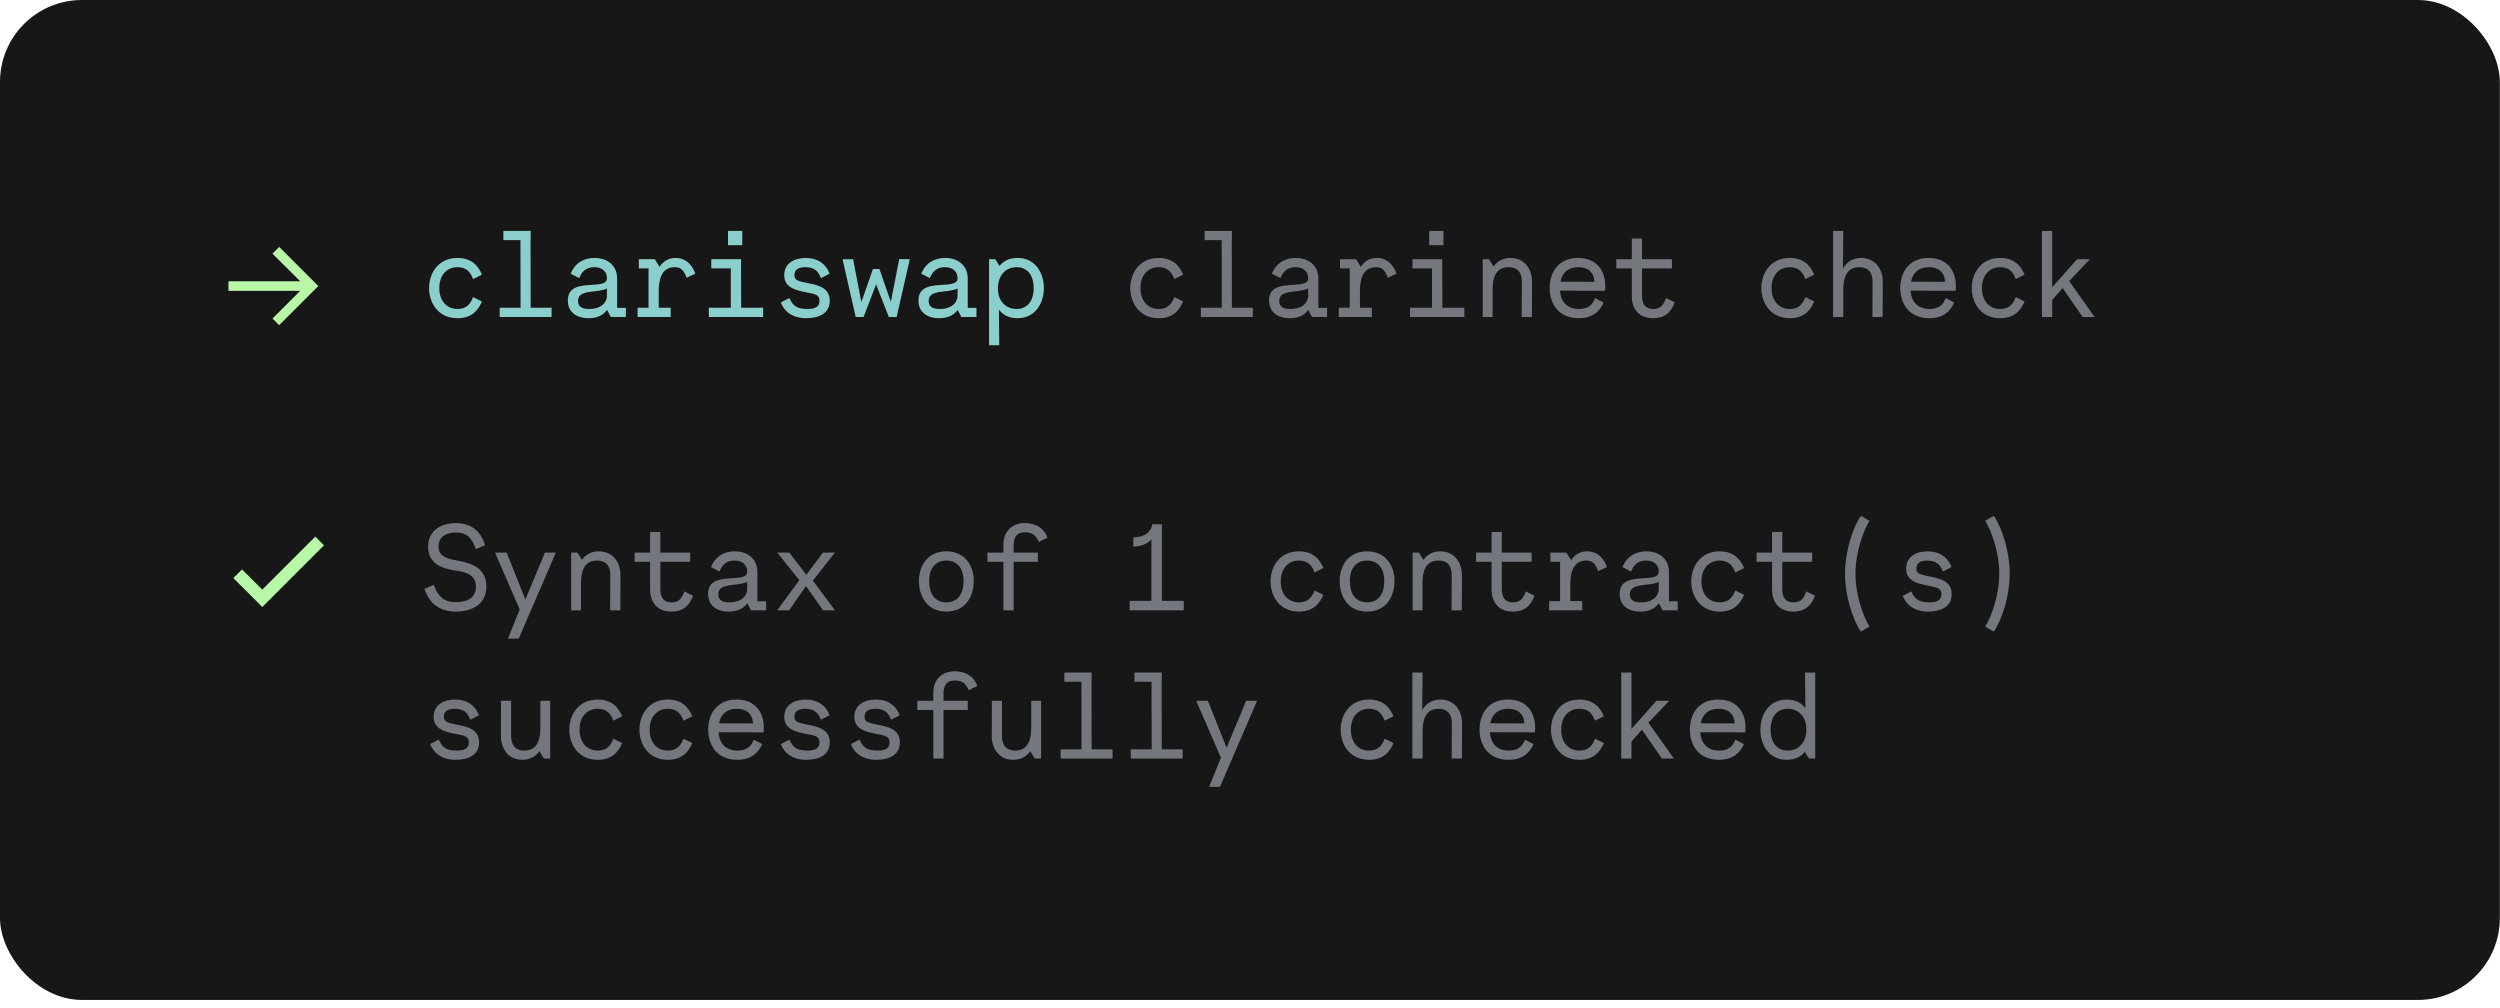 <svg width="253" height="102" viewBox="0 0 253 102" fill="none" xmlns="http://www.w3.org/2000/svg">
<rect width="252.984" height="101.194" rx="8.295" fill="#171717"/>
<path d="M28.255 32.907L32.214 28.948L28.255 24.989L27.575 25.67L30.376 28.462H23.121V29.434H30.376L27.575 32.235L28.255 32.907Z" fill="#B8F7A8"/>
<path d="M46.296 31.269C45.201 31.269 44.455 30.448 44.455 29.154C44.455 27.86 45.201 27.039 46.296 27.039C47.192 27.039 47.615 27.524 47.876 28.245L48.772 27.797C48.399 26.902 47.727 26.105 46.296 26.105C44.318 26.105 43.422 27.686 43.422 29.154C43.422 30.622 44.318 32.202 46.296 32.202C47.739 32.202 48.386 31.406 48.772 30.51L47.876 30.062C47.615 30.784 47.192 31.269 46.296 31.269ZM53.703 31.144L53.691 24.301H53.703V23.368H50.941V24.301H52.671L52.683 31.144H50.568V32.078H55.819V31.144H53.703ZM62.454 31.157V28.183C62.454 26.927 61.534 26.105 60.165 26.105C59.232 26.105 58.249 26.491 57.751 27.698L58.622 28.146C58.871 27.474 59.331 27.039 60.14 27.039C61.048 27.039 61.422 27.586 61.422 28.133V28.171C61.422 29.502 57.465 27.922 57.465 30.41C57.465 31.567 58.311 32.202 59.568 32.202C60.401 32.202 61.048 31.916 61.434 31.356L61.807 32.078H63.338V31.157H62.454ZM59.605 31.269C59.145 31.269 58.498 31.182 58.498 30.448C58.498 29.228 60.426 29.701 61.422 29.191V29.95C61.422 30.448 61.024 31.269 59.605 31.269ZM68.369 26.105C67.61 26.105 67.1 26.479 66.751 27.001L66.266 26.23H64.648V27.163H65.631V31.144H64.524V32.078H67.871V31.144H66.664V29.44C66.664 28.42 66.888 27.039 68.269 27.039C68.928 27.039 69.19 27.35 69.488 28.109L70.372 27.698C69.949 26.553 69.215 26.105 68.369 26.105ZM75.117 23.368H73.673V24.811H75.117V23.368ZM75.004 31.144L74.992 26.23H71.981V27.163H73.959V31.144H71.732V32.078H77.232V31.144H75.004ZM79.015 30.609C79.376 31.567 80.272 32.202 81.566 32.202C82.934 32.202 83.967 31.692 83.967 30.435C83.967 29.042 82.661 28.83 81.578 28.619C80.645 28.432 80.396 28.295 80.396 27.847C80.396 27.25 80.857 27.039 81.504 27.039C82.511 27.039 82.835 27.549 83.084 28.146L83.955 27.698C83.606 26.74 82.785 26.105 81.528 26.105C80.334 26.105 79.364 26.69 79.364 27.847C79.364 29.079 80.471 29.365 81.566 29.577C82.449 29.751 82.934 29.801 82.934 30.435C82.934 31.132 82.362 31.269 81.703 31.269C80.533 31.269 80.197 30.846 79.886 30.162L79.015 30.609ZM91.001 26.217L90.155 30.547L88.998 27.225H88.338L87.169 30.572L86.335 26.23L85.265 26.242L86.597 32.078H87.393L88.662 28.78L89.944 32.078H90.74L92.071 26.23L91.001 26.217ZM97.936 31.157V28.183C97.936 26.927 97.015 26.105 95.646 26.105C94.713 26.105 93.73 26.491 93.233 27.698L94.103 28.146C94.352 27.474 94.813 27.039 95.621 27.039C96.53 27.039 96.903 27.586 96.903 28.133V28.171C96.903 29.502 92.946 27.922 92.946 30.41C92.946 31.567 93.792 32.202 95.049 32.202C95.883 32.202 96.53 31.916 96.915 31.356L97.289 32.078H98.819V31.157H97.936ZM95.086 31.269C94.626 31.269 93.979 31.182 93.979 30.448C93.979 29.228 95.907 29.701 96.903 29.191V29.95C96.903 30.448 96.505 31.269 95.086 31.269ZM102.966 26.105C102.12 26.105 101.536 26.429 101.15 26.914L100.727 26.23H100.092V34.939H101.125L101.088 31.331C101.473 31.841 102.071 32.202 102.966 32.202C104.882 32.202 105.641 30.535 105.641 29.154C105.641 27.76 104.882 26.105 102.966 26.105ZM102.879 31.269C101.784 31.269 100.988 30.46 100.988 29.216C100.988 27.847 101.784 27.039 102.879 27.039C103.974 27.039 104.609 27.86 104.609 29.154C104.609 30.448 103.974 31.269 102.879 31.269Z" fill="#8ACFCB"/>
<path d="M117.258 31.269C116.164 31.269 115.417 30.448 115.417 29.154C115.417 27.86 116.164 27.039 117.258 27.039C118.154 27.039 118.577 27.524 118.839 28.245L119.734 27.797C119.361 26.902 118.689 26.105 117.258 26.105C115.28 26.105 114.384 27.686 114.384 29.154C114.384 30.622 115.28 32.202 117.258 32.202C118.702 32.202 119.349 31.406 119.734 30.51L118.839 30.062C118.577 30.784 118.154 31.269 117.258 31.269ZM124.666 31.144L124.653 24.301H124.666V23.368H121.904V24.301H123.633L123.645 31.144H121.53V32.078H126.781V31.144H124.666ZM133.417 31.157V28.183C133.417 26.927 132.496 26.105 131.127 26.105C130.194 26.105 129.211 26.491 128.714 27.698L129.585 28.146C129.833 27.474 130.294 27.039 131.103 27.039C132.011 27.039 132.384 27.586 132.384 28.133V28.171C132.384 29.502 128.428 27.922 128.428 30.41C128.428 31.567 129.274 32.202 130.53 32.202C131.364 32.202 132.011 31.916 132.396 31.356L132.77 32.078H134.3V31.157H133.417ZM130.568 31.269C130.107 31.269 129.46 31.182 129.46 30.448C129.46 29.228 131.389 29.701 132.384 29.191V29.95C132.384 30.448 131.986 31.269 130.568 31.269ZM139.331 26.105C138.572 26.105 138.062 26.479 137.714 27.001L137.228 26.23H135.611V27.163H136.594V31.144H135.486V32.078H138.833V31.144H137.626V29.44C137.626 28.42 137.85 27.039 139.231 27.039C139.891 27.039 140.152 27.35 140.451 28.109L141.334 27.698C140.911 26.553 140.177 26.105 139.331 26.105ZM146.079 23.368H144.636V24.811H146.079V23.368ZM145.967 31.144L145.954 26.23H142.944V27.163H144.922V31.144H142.695V32.078H148.194V31.144H145.967ZM152.852 26.105C152.18 26.105 151.57 26.367 151.147 26.964L150.687 26.23H150.052V32.078H151.048V29.427C151.048 28.532 151.147 27.039 152.665 27.039C154.009 27.039 154.009 28.196 154.009 28.519V28.793L153.996 32.078H155.029L155.041 28.519C155.041 27.088 154.17 26.105 152.852 26.105ZM159.699 26.105C157.609 26.105 156.825 27.673 156.825 29.141C156.825 30.622 157.634 32.202 159.761 32.202C161.18 32.202 161.914 31.493 162.287 30.609L161.416 30.162C161.167 30.92 160.632 31.269 159.799 31.269C158.604 31.269 157.957 30.56 157.87 29.415L162.436 29.427L162.449 29.154C162.523 27.586 161.739 26.105 159.699 26.105ZM159.724 27.039C160.657 27.039 161.292 27.499 161.366 28.519L157.92 28.507C158.094 27.598 158.691 27.039 159.724 27.039ZM168.612 30.162C168.363 30.784 168.127 31.269 167.318 31.269C166.173 31.269 166.173 30.273 166.173 29.788V27.163H169.197V26.23H166.173V24.14H165.14V26.23H163.573V27.163H165.14V29.95C165.14 31.368 165.937 32.202 167.305 32.202C168.438 32.202 169.122 31.63 169.483 30.597L168.612 30.162ZM181.125 31.269C180.03 31.269 179.283 30.448 179.283 29.154C179.283 27.86 180.03 27.039 181.125 27.039C182.02 27.039 182.443 27.524 182.705 28.245L183.6 27.797C183.227 26.902 182.555 26.105 181.125 26.105C179.146 26.105 178.25 27.686 178.25 29.154C178.25 30.622 179.146 32.202 181.125 32.202C182.568 32.202 183.215 31.406 183.6 30.51L182.705 30.062C182.443 30.784 182.02 31.269 181.125 31.269ZM188.345 26.105C187.599 26.105 186.927 26.429 186.504 27.175L186.541 23.368H185.508V32.078H186.541V29.427C186.541 28.532 186.641 27.039 188.159 27.039C189.502 27.039 189.502 28.221 189.502 28.519V28.793L189.49 32.078H190.523L190.535 28.519C190.535 27.088 189.664 26.105 188.345 26.105ZM195.18 26.105C193.09 26.105 192.306 27.673 192.306 29.141C192.306 30.622 193.115 32.202 195.242 32.202C196.661 32.202 197.395 31.493 197.768 30.609L196.897 30.162C196.648 30.92 196.113 31.269 195.28 31.269C194.085 31.269 193.438 30.56 193.351 29.415L197.917 29.427L197.93 29.154C198.004 27.586 197.221 26.105 195.18 26.105ZM195.205 27.039C196.138 27.039 196.773 27.499 196.847 28.519L193.401 28.507C193.575 27.598 194.172 27.039 195.205 27.039ZM202.413 31.269C201.318 31.269 200.572 30.448 200.572 29.154C200.572 27.86 201.318 27.039 202.413 27.039C203.309 27.039 203.732 27.524 203.993 28.245L204.889 27.797C204.516 26.902 203.844 26.105 202.413 26.105C200.435 26.105 199.539 27.686 199.539 29.154C199.539 30.622 200.435 32.202 202.413 32.202C203.857 32.202 204.504 31.406 204.889 30.51L203.993 30.062C203.732 30.784 203.309 31.269 202.413 31.269ZM210.766 32.078H211.973L209.398 28.445L211.5 26.23H210.206L207.681 29.079V23.368H206.648V32.078H207.681V30.36L208.738 29.154L210.766 32.078Z" fill="#74777D"/>
<path d="M42.962 59.59C43.546 61.394 44.853 61.892 46.147 61.892C47.864 61.892 49.22 61.071 49.22 59.366C49.22 57.425 47.627 56.953 46.147 56.704C45.226 56.542 44.38 56.281 44.38 55.31C44.38 54.253 45.214 53.892 46.147 53.892C47.068 53.892 47.715 54.253 48.15 55.571L49.083 55.173C48.61 53.519 47.403 52.934 46.147 52.934C44.604 52.934 43.322 53.73 43.322 55.31C43.322 57.102 44.84 57.562 46.147 57.749C47.254 57.898 48.162 58.234 48.162 59.366C48.162 60.449 47.391 60.934 46.147 60.934C45.214 60.934 44.455 60.685 43.895 59.192L42.962 59.59ZM55.147 55.92L53.168 60.673L51.277 55.92H50.095L52.596 61.68L51.402 64.629H52.496L56.254 55.92H55.147ZM60.6 55.795C59.929 55.795 59.319 56.057 58.896 56.654L58.436 55.92H57.801V61.767H58.797V59.117C58.797 58.221 58.896 56.728 60.414 56.728C61.758 56.728 61.758 57.886 61.758 58.209V58.483L61.745 61.767H62.778L62.79 58.209C62.79 56.778 61.919 55.795 60.6 55.795ZM69.264 59.851C69.016 60.474 68.779 60.959 67.971 60.959C66.826 60.959 66.826 59.963 66.826 59.478V56.853H69.849V55.92H66.826V53.83H65.793V55.92H64.225V56.853H65.793V59.64C65.793 61.058 66.59 61.892 67.958 61.892C69.09 61.892 69.775 61.319 70.135 60.287L69.264 59.851ZM76.647 60.847V57.873C76.647 56.617 75.726 55.795 74.358 55.795C73.424 55.795 72.442 56.181 71.944 57.388L72.815 57.836C73.064 57.164 73.524 56.728 74.333 56.728C75.241 56.728 75.614 57.276 75.614 57.823V57.861C75.614 59.192 71.658 57.612 71.658 60.1C71.658 61.257 72.504 61.892 73.76 61.892C74.594 61.892 75.241 61.606 75.627 61.046L76 61.767H77.53V60.847H76.647ZM73.798 60.959C73.337 60.959 72.69 60.872 72.69 60.138C72.69 58.918 74.619 59.391 75.614 58.881V59.64C75.614 60.138 75.216 60.959 73.798 60.959ZM84.502 55.92H83.283L81.603 58.172L79.874 55.92H78.654L80.894 58.707L78.654 61.767H79.861L81.566 59.304L83.295 61.767H84.502L82.263 58.757L84.502 55.92ZM95.771 61.892C97.737 61.892 98.545 60.337 98.545 58.781C98.545 57.351 97.737 55.795 95.771 55.795C93.805 55.795 92.996 57.351 92.996 58.781C92.996 60.337 93.805 61.892 95.771 61.892ZM95.771 60.959C94.651 60.959 94.029 60.15 94.029 58.781C94.029 57.537 94.651 56.728 95.771 56.728C96.89 56.728 97.513 57.537 97.513 58.781C97.513 60.15 96.89 60.959 95.771 60.959ZM103.713 53.867C104.584 53.867 104.845 54.253 105.131 54.85L106.002 54.414C105.604 53.332 104.659 52.934 103.738 52.934C102.444 52.934 101.548 53.742 101.548 55.074V55.92H99.931V56.853H101.548V61.767H102.581V56.853H105.032V55.92H102.581V55.211C102.581 54.464 102.805 53.867 103.713 53.867ZM117.582 60.809V53.058H116.611C116.549 53.556 116.126 54.377 114.695 54.377V55.31C115.454 55.31 116.101 55.061 116.524 54.589V60.809H114.322V61.767H119.797V60.809H117.582ZM131.451 60.959C130.356 60.959 129.61 60.138 129.61 58.844C129.61 57.55 130.356 56.728 131.451 56.728C132.347 56.728 132.77 57.214 133.031 57.935L133.927 57.487C133.554 56.592 132.882 55.795 131.451 55.795C129.473 55.795 128.577 57.376 128.577 58.844C128.577 60.312 129.473 61.892 131.451 61.892C132.894 61.892 133.541 61.096 133.927 60.2L133.031 59.752C132.77 60.474 132.347 60.959 131.451 60.959ZM138.348 61.892C140.314 61.892 141.123 60.337 141.123 58.781C141.123 57.351 140.314 55.795 138.348 55.795C136.382 55.795 135.574 57.351 135.574 58.781C135.574 60.337 136.382 61.892 138.348 61.892ZM138.348 60.959C137.228 60.959 136.606 60.15 136.606 58.781C136.606 57.537 137.228 56.728 138.348 56.728C139.468 56.728 140.09 57.537 140.09 58.781C140.09 60.15 139.468 60.959 138.348 60.959ZM145.755 55.795C145.084 55.795 144.474 56.057 144.051 56.654L143.59 55.92H142.956V61.767H143.951V59.117C143.951 58.221 144.051 56.728 145.569 56.728C146.912 56.728 146.912 57.886 146.912 58.209V58.483L146.9 61.767H147.933L147.945 58.209C147.945 56.778 147.074 55.795 145.755 55.795ZM154.419 59.851C154.17 60.474 153.934 60.959 153.125 60.959C151.981 60.959 151.981 59.963 151.981 59.478V56.853H155.004V55.92H151.981V53.83H150.948V55.92H149.38V56.853H150.948V59.64C150.948 61.058 151.744 61.892 153.113 61.892C154.245 61.892 154.929 61.319 155.29 60.287L154.419 59.851ZM160.62 55.795C159.861 55.795 159.351 56.169 159.002 56.691L158.517 55.92H156.9V56.853H157.882V60.834H156.775V61.767H160.122V60.834H158.915V59.13C158.915 58.109 159.139 56.728 160.52 56.728C161.18 56.728 161.441 57.039 161.739 57.798L162.623 57.388C162.2 56.243 161.466 55.795 160.62 55.795ZM168.898 60.847V57.873C168.898 56.617 167.977 55.795 166.609 55.795C165.675 55.795 164.693 56.181 164.195 57.388L165.066 57.836C165.315 57.164 165.775 56.728 166.584 56.728C167.492 56.728 167.865 57.276 167.865 57.823V57.861C167.865 59.192 163.909 57.612 163.909 60.1C163.909 61.257 164.755 61.892 166.011 61.892C166.845 61.892 167.492 61.606 167.878 61.046L168.251 61.767H169.781V60.847H168.898ZM166.049 60.959C165.588 60.959 164.941 60.872 164.941 60.138C164.941 58.918 166.87 59.391 167.865 58.881V59.64C167.865 60.138 167.467 60.959 166.049 60.959ZM174.028 60.959C172.933 60.959 172.187 60.138 172.187 58.844C172.187 57.55 172.933 56.728 174.028 56.728C174.924 56.728 175.347 57.214 175.608 57.935L176.504 57.487C176.131 56.592 175.459 55.795 174.028 55.795C172.05 55.795 171.154 57.376 171.154 58.844C171.154 60.312 172.05 61.892 174.028 61.892C175.472 61.892 176.119 61.096 176.504 60.2L175.608 59.752C175.347 60.474 174.924 60.959 174.028 60.959ZM182.804 59.851C182.555 60.474 182.319 60.959 181.51 60.959C180.366 60.959 180.366 59.963 180.366 59.478V56.853H183.389V55.92H180.366V53.83H179.333V55.92H177.765V56.853H179.333V59.64C179.333 61.058 180.129 61.892 181.498 61.892C182.63 61.892 183.314 61.319 183.675 60.287L182.804 59.851ZM188.333 63.92L189.191 63.41C188.594 62.452 187.773 60.274 187.773 58.06C187.773 55.845 188.594 53.668 189.191 52.71L188.333 52.2C187.487 53.394 186.715 55.845 186.715 58.06C186.715 60.274 187.487 62.725 188.333 63.92ZM192.555 60.299C192.916 61.257 193.812 61.892 195.106 61.892C196.474 61.892 197.507 61.382 197.507 60.125C197.507 58.732 196.2 58.52 195.118 58.309C194.185 58.122 193.936 57.985 193.936 57.537C193.936 56.94 194.396 56.728 195.043 56.728C196.051 56.728 196.375 57.239 196.623 57.836L197.494 57.388C197.146 56.43 196.325 55.795 195.068 55.795C193.874 55.795 192.903 56.38 192.903 57.537C192.903 58.769 194.011 59.055 195.106 59.267C195.989 59.441 196.474 59.491 196.474 60.125C196.474 60.822 195.902 60.959 195.242 60.959C194.073 60.959 193.737 60.536 193.426 59.851L192.555 60.299ZM201.766 63.92C202.612 62.725 203.384 60.274 203.384 58.06C203.384 55.845 202.612 53.394 201.766 52.2L200.908 52.71C201.505 53.668 202.326 55.845 202.326 58.06C202.326 60.274 201.505 62.452 200.908 63.41L201.766 63.92ZM43.534 75.299C43.895 76.257 44.791 76.892 46.085 76.892C47.453 76.892 48.486 76.382 48.486 75.125C48.486 73.732 47.179 73.52 46.097 73.309C45.164 73.122 44.915 72.985 44.915 72.537C44.915 71.94 45.375 71.728 46.022 71.728C47.03 71.728 47.354 72.239 47.602 72.836L48.473 72.388C48.125 71.43 47.304 70.795 46.047 70.795C44.853 70.795 43.882 71.38 43.882 72.537C43.882 73.769 44.99 74.055 46.085 74.267C46.968 74.441 47.453 74.491 47.453 75.125C47.453 75.822 46.881 75.959 46.221 75.959C45.052 75.959 44.716 75.536 44.405 74.851L43.534 75.299ZM54.686 70.92V73.57C54.686 74.453 54.587 75.959 53.069 75.959C51.974 75.959 51.725 75.162 51.725 74.478V70.92H50.705L50.692 74.478C50.692 75.635 51.339 76.892 52.857 76.892C53.542 76.892 54.164 76.631 54.587 76.033L55.047 76.767H55.682V70.92H54.686ZM60.489 75.959C59.394 75.959 58.647 75.138 58.647 73.844C58.647 72.55 59.394 71.728 60.489 71.728C61.384 71.728 61.807 72.214 62.069 72.935L62.965 72.487C62.591 71.592 61.919 70.795 60.489 70.795C58.51 70.795 57.614 72.376 57.614 73.844C57.614 75.312 58.51 76.892 60.489 76.892C61.932 76.892 62.579 76.096 62.965 75.2L62.069 74.752C61.807 75.474 61.384 75.959 60.489 75.959ZM67.585 75.959C66.49 75.959 65.743 75.138 65.743 73.844C65.743 72.55 66.49 71.728 67.585 71.728C68.481 71.728 68.904 72.214 69.165 72.935L70.061 72.487C69.688 71.592 69.016 70.795 67.585 70.795C65.606 70.795 64.711 72.376 64.711 73.844C64.711 75.312 65.606 76.892 67.585 76.892C69.028 76.892 69.675 76.096 70.061 75.2L69.165 74.752C68.904 75.474 68.481 75.959 67.585 75.959ZM74.544 70.795C72.454 70.795 71.67 72.363 71.67 73.831C71.67 75.312 72.479 76.892 74.606 76.892C76.025 76.892 76.759 76.183 77.132 75.299L76.261 74.851C76.012 75.61 75.477 75.959 74.644 75.959C73.449 75.959 72.802 75.249 72.715 74.105L77.281 74.117L77.294 73.844C77.368 72.276 76.585 70.795 74.544 70.795ZM74.569 71.728C75.502 71.728 76.137 72.189 76.211 73.209L72.765 73.197C72.939 72.288 73.536 71.728 74.569 71.728ZM79.015 75.299C79.376 76.257 80.272 76.892 81.566 76.892C82.934 76.892 83.967 76.382 83.967 75.125C83.967 73.732 82.661 73.52 81.578 73.309C80.645 73.122 80.396 72.985 80.396 72.537C80.396 71.94 80.857 71.728 81.504 71.728C82.511 71.728 82.835 72.239 83.084 72.836L83.955 72.388C83.606 71.43 82.785 70.795 81.528 70.795C80.334 70.795 79.364 71.38 79.364 72.537C79.364 73.769 80.471 74.055 81.566 74.267C82.449 74.441 82.934 74.491 82.934 75.125C82.934 75.822 82.362 75.959 81.703 75.959C80.533 75.959 80.197 75.536 79.886 74.851L79.015 75.299ZM86.111 75.299C86.472 76.257 87.368 76.892 88.662 76.892C90.031 76.892 91.063 76.382 91.063 75.125C91.063 73.732 89.757 73.52 88.674 73.309C87.741 73.122 87.493 72.985 87.493 72.537C87.493 71.94 87.953 71.728 88.6 71.728C89.608 71.728 89.931 72.239 90.18 72.836L91.051 72.388C90.703 71.43 89.881 70.795 88.625 70.795C87.43 70.795 86.46 71.38 86.46 72.537C86.46 73.769 87.567 74.055 88.662 74.267C89.545 74.441 90.031 74.491 90.031 75.125C90.031 75.822 89.458 75.959 88.799 75.959C87.629 75.959 87.293 75.536 86.982 74.851L86.111 75.299ZM96.617 68.867C97.488 68.867 97.749 69.253 98.035 69.85L98.906 69.414C98.508 68.332 97.562 67.934 96.642 67.934C95.348 67.934 94.452 68.743 94.452 70.074V70.92H92.834V71.853H94.452V76.767H95.484V71.853H97.936V70.92H95.484V70.211C95.484 69.464 95.709 68.867 96.617 68.867ZM104.36 70.92V73.57C104.36 74.453 104.26 75.959 102.742 75.959C101.648 75.959 101.399 75.162 101.399 74.478V70.92H100.379L100.366 74.478C100.366 75.635 101.013 76.892 102.531 76.892C103.215 76.892 103.837 76.631 104.26 76.033L104.721 76.767H105.355V70.92H104.36ZM110.473 75.834L110.461 68.991H110.473V68.058H107.711V68.991H109.441L109.453 75.834H107.338V76.767H112.588V75.834H110.473ZM117.569 75.834L117.557 68.991H117.569V68.058H114.807V68.991H116.537L116.549 75.834H114.434V76.767H119.685V75.834H117.569ZM126.109 70.92L124.131 75.673L122.24 70.92H121.058L123.558 76.68L122.364 79.629H123.459L127.216 70.92H126.109ZM138.547 75.959C137.452 75.959 136.706 75.138 136.706 73.844C136.706 72.55 137.452 71.728 138.547 71.728C139.443 71.728 139.866 72.214 140.127 72.935L141.023 72.487C140.65 71.592 139.978 70.795 138.547 70.795C136.569 70.795 135.673 72.376 135.673 73.844C135.673 75.312 136.569 76.892 138.547 76.892C139.99 76.892 140.637 76.096 141.023 75.2L140.127 74.752C139.866 75.474 139.443 75.959 138.547 75.959ZM145.768 70.795C145.021 70.795 144.349 71.119 143.926 71.865L143.964 68.058H142.931V76.767H143.964V74.117C143.964 73.222 144.063 71.728 145.581 71.728C146.925 71.728 146.925 72.91 146.925 73.209V73.483L146.912 76.767H147.945L147.958 73.209C147.958 71.778 147.087 70.795 145.768 70.795ZM152.603 70.795C150.513 70.795 149.729 72.363 149.729 73.831C149.729 75.312 150.537 76.892 152.665 76.892C154.083 76.892 154.817 76.183 155.191 75.299L154.32 74.851C154.071 75.61 153.536 75.959 152.702 75.959C151.508 75.959 150.861 75.249 150.774 74.105L155.34 74.117L155.352 73.844C155.427 72.276 154.643 70.795 152.603 70.795ZM152.628 71.728C153.561 71.728 154.195 72.189 154.27 73.209L150.824 73.197C150.998 72.288 151.595 71.728 152.628 71.728ZM159.836 75.959C158.741 75.959 157.994 75.138 157.994 73.844C157.994 72.55 158.741 71.728 159.836 71.728C160.732 71.728 161.155 72.214 161.416 72.935L162.312 72.487C161.939 71.592 161.267 70.795 159.836 70.795C157.858 70.795 156.962 72.376 156.962 73.844C156.962 75.312 157.858 76.892 159.836 76.892C161.279 76.892 161.926 76.096 162.312 75.2L161.416 74.752C161.155 75.474 160.732 75.959 159.836 75.959ZM168.189 76.767H169.396L166.82 73.134L168.923 70.92H167.629L165.103 73.769V68.058H164.07V76.767H165.103V75.05L166.161 73.844L168.189 76.767ZM173.891 70.795C171.801 70.795 171.017 72.363 171.017 73.831C171.017 75.312 171.826 76.892 173.954 76.892C175.372 76.892 176.106 76.183 176.479 75.299L175.608 74.851C175.36 75.61 174.825 75.959 173.991 75.959C172.797 75.959 172.15 75.249 172.063 74.105L176.629 74.117L176.641 73.844C176.716 72.276 175.932 70.795 173.891 70.795ZM173.916 71.728C174.849 71.728 175.484 72.189 175.559 73.209L172.112 73.197C172.286 72.288 172.884 71.728 173.916 71.728ZM182.667 68.058L182.705 71.666C182.319 71.156 181.722 70.795 180.826 70.795C178.91 70.795 178.151 72.463 178.151 73.844C178.151 75.237 178.91 76.892 180.826 76.892C181.672 76.892 182.257 76.568 182.642 76.083L183.065 76.767H183.7V68.058H182.667ZM180.913 75.959C179.818 75.959 179.184 75.138 179.184 73.844C179.184 72.55 179.818 71.728 180.913 71.728C182.008 71.728 182.804 72.537 182.804 73.781C182.804 75.15 182.008 75.959 180.913 75.959Z" fill="#74777D"/>
<path d="M24.054 58.062L26.543 60.55L32.349 54.744" stroke="#B8F7A8" stroke-width="1.244"/>
</svg>
